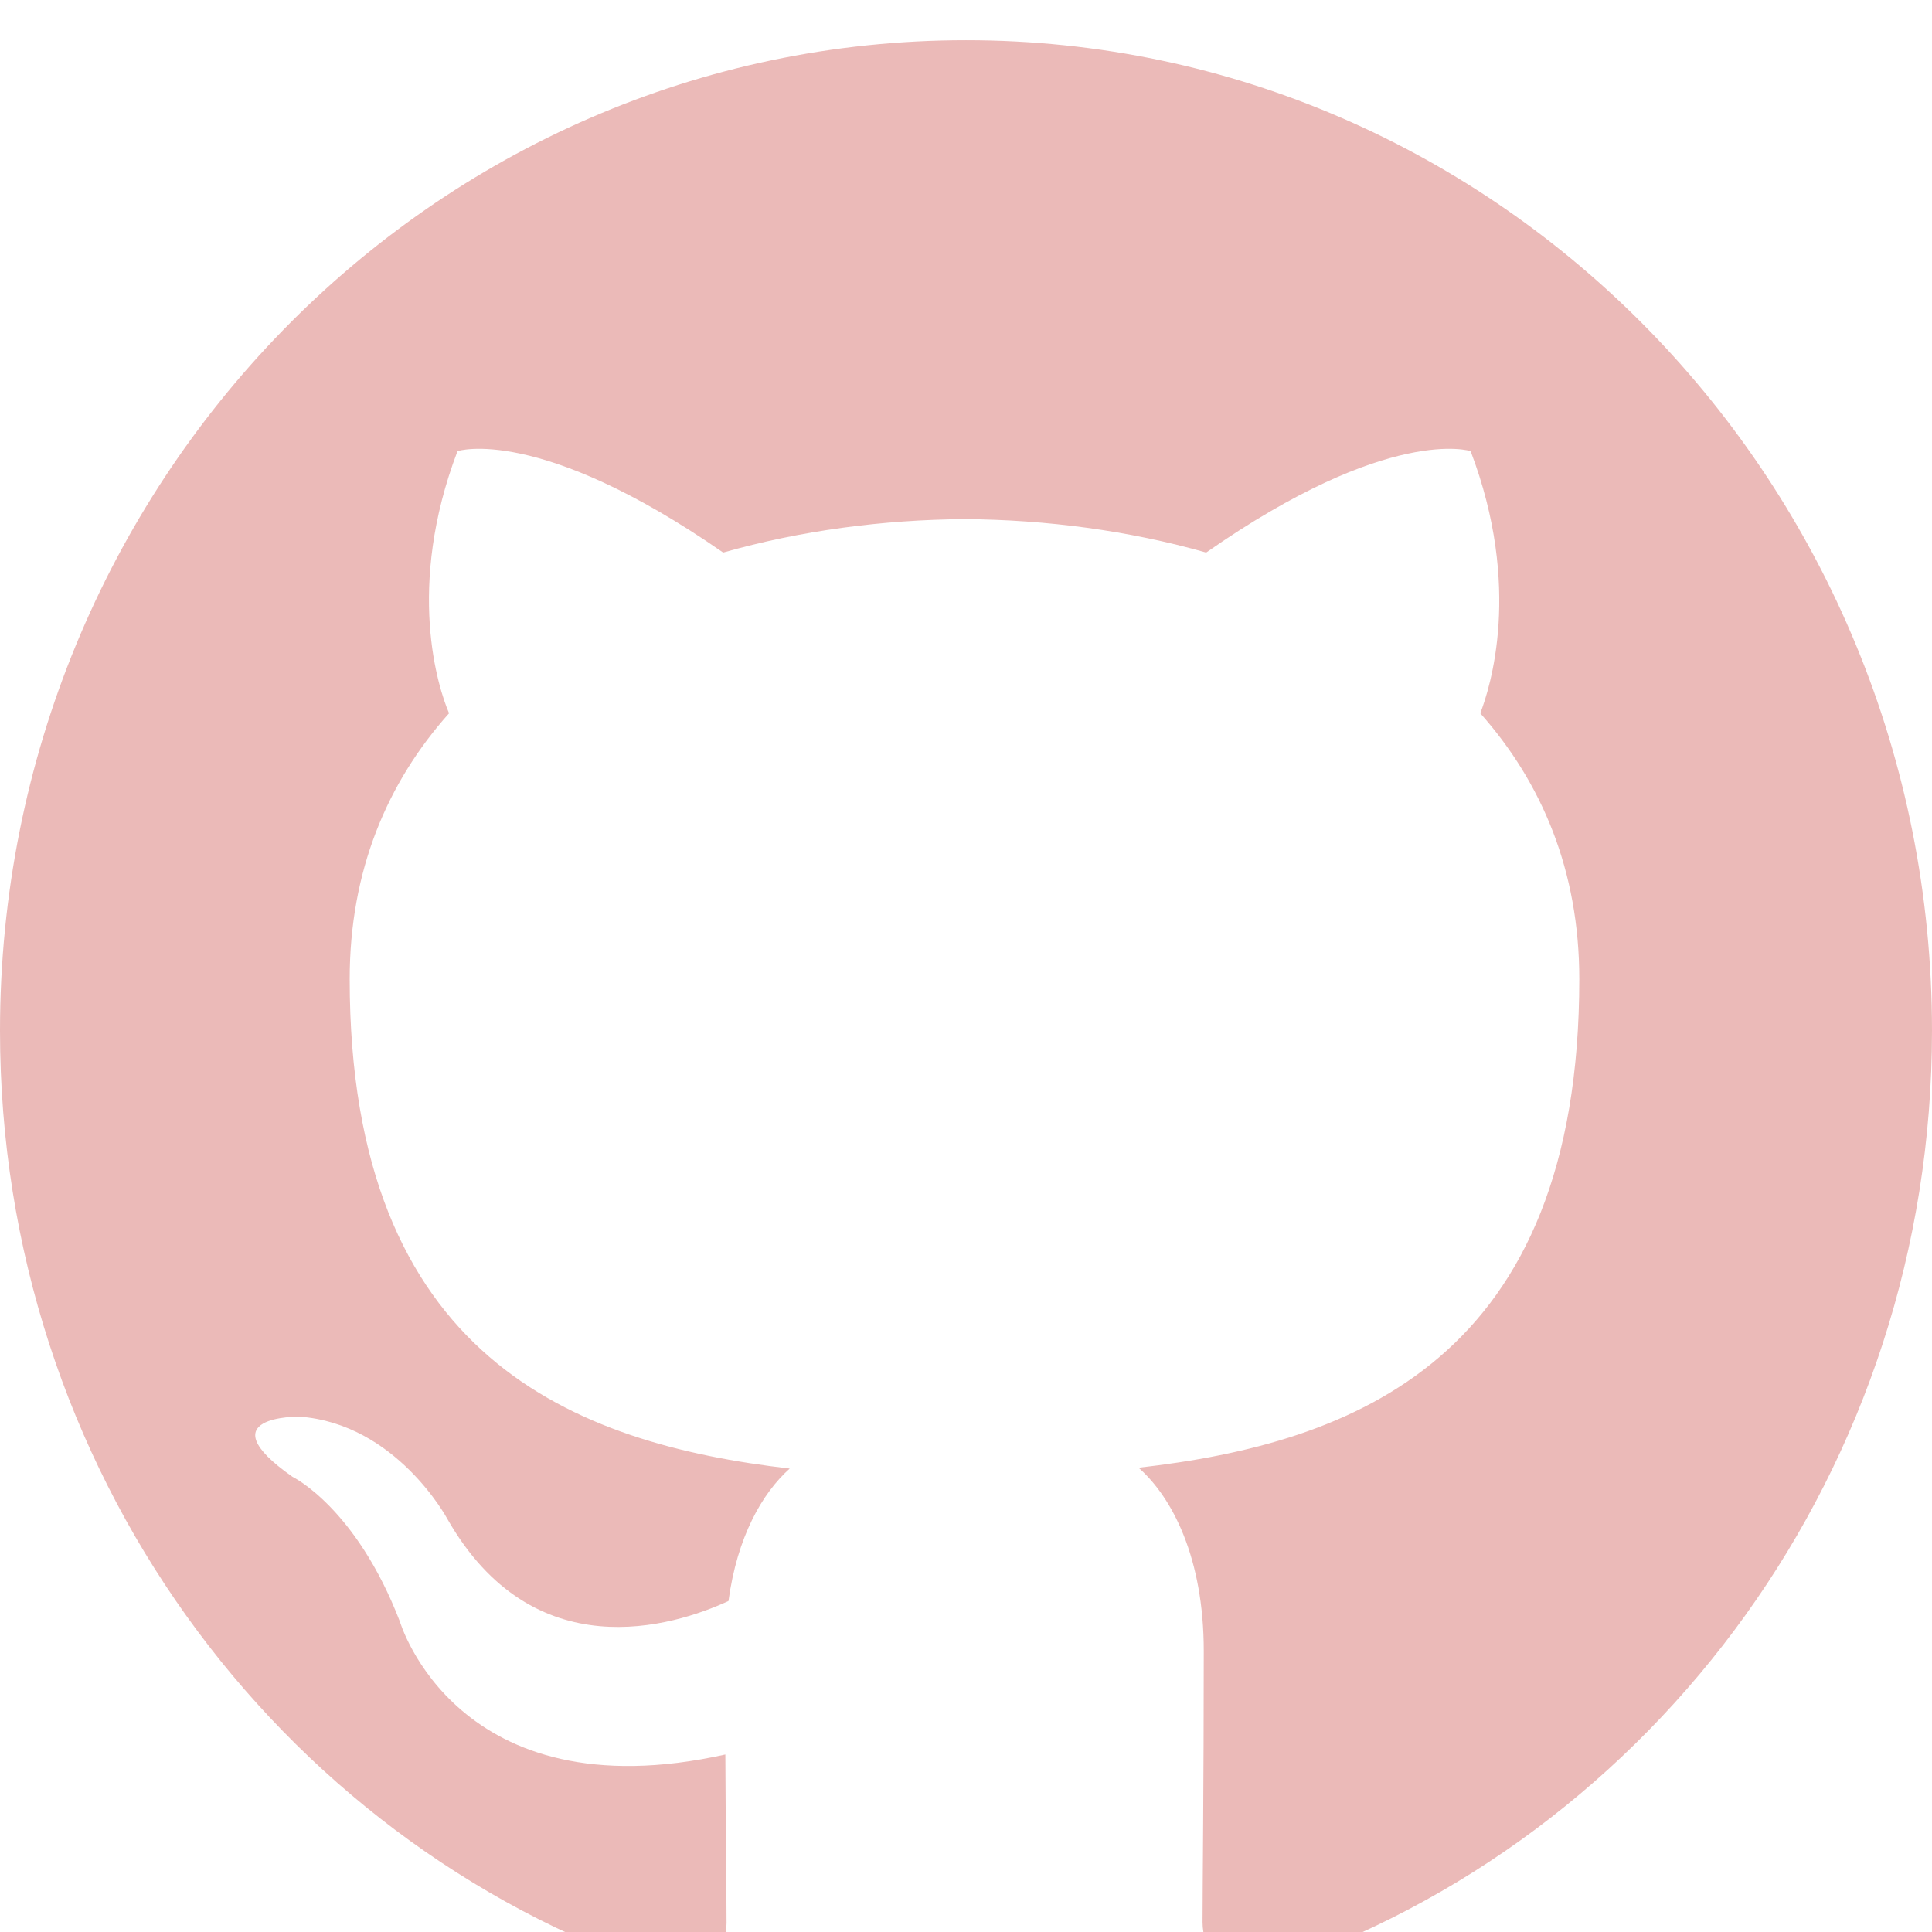 <svg width="16" height="16" viewBox="0 0 16 16" fill="none" xmlns="http://www.w3.org/2000/svg">
<path d="M8 0.333C3.58 0.333 0 4.006 0 8.536C0 12.162 2.292 15.236 5.47 16.319C5.87 16.396 6.017 16.143 6.017 15.925C6.017 15.73 6.01 15.214 6.007 14.53C3.781 15.025 3.312 13.43 3.312 13.43C2.948 12.483 2.422 12.23 2.422 12.23C1.697 11.721 2.478 11.732 2.478 11.732C3.281 11.789 3.703 12.576 3.703 12.576C4.417 13.831 5.576 13.469 6.033 13.259C6.105 12.728 6.311 12.367 6.54 12.162C4.763 11.956 2.896 11.251 2.896 8.108C2.896 7.212 3.206 6.481 3.719 5.907C3.629 5.699 3.359 4.865 3.789 3.736C3.789 3.736 4.459 3.515 5.989 4.576C6.629 4.394 7.309 4.304 7.989 4.299C8.669 4.304 9.349 4.394 9.989 4.576C11.509 3.515 12.179 3.736 12.179 3.736C12.609 4.865 12.339 5.699 12.259 5.907C12.769 6.481 13.079 7.212 13.079 8.108C13.079 11.259 11.209 11.953 9.429 12.155C9.709 12.401 9.969 12.904 9.969 13.672C9.969 14.77 9.959 15.652 9.959 15.918C9.959 16.134 10.099 16.39 10.509 16.308C13.71 15.232 16 12.156 16 8.536C16 4.006 12.418 0.333 8 0.333Z" fill="#EBBAB8"/>
</svg>
